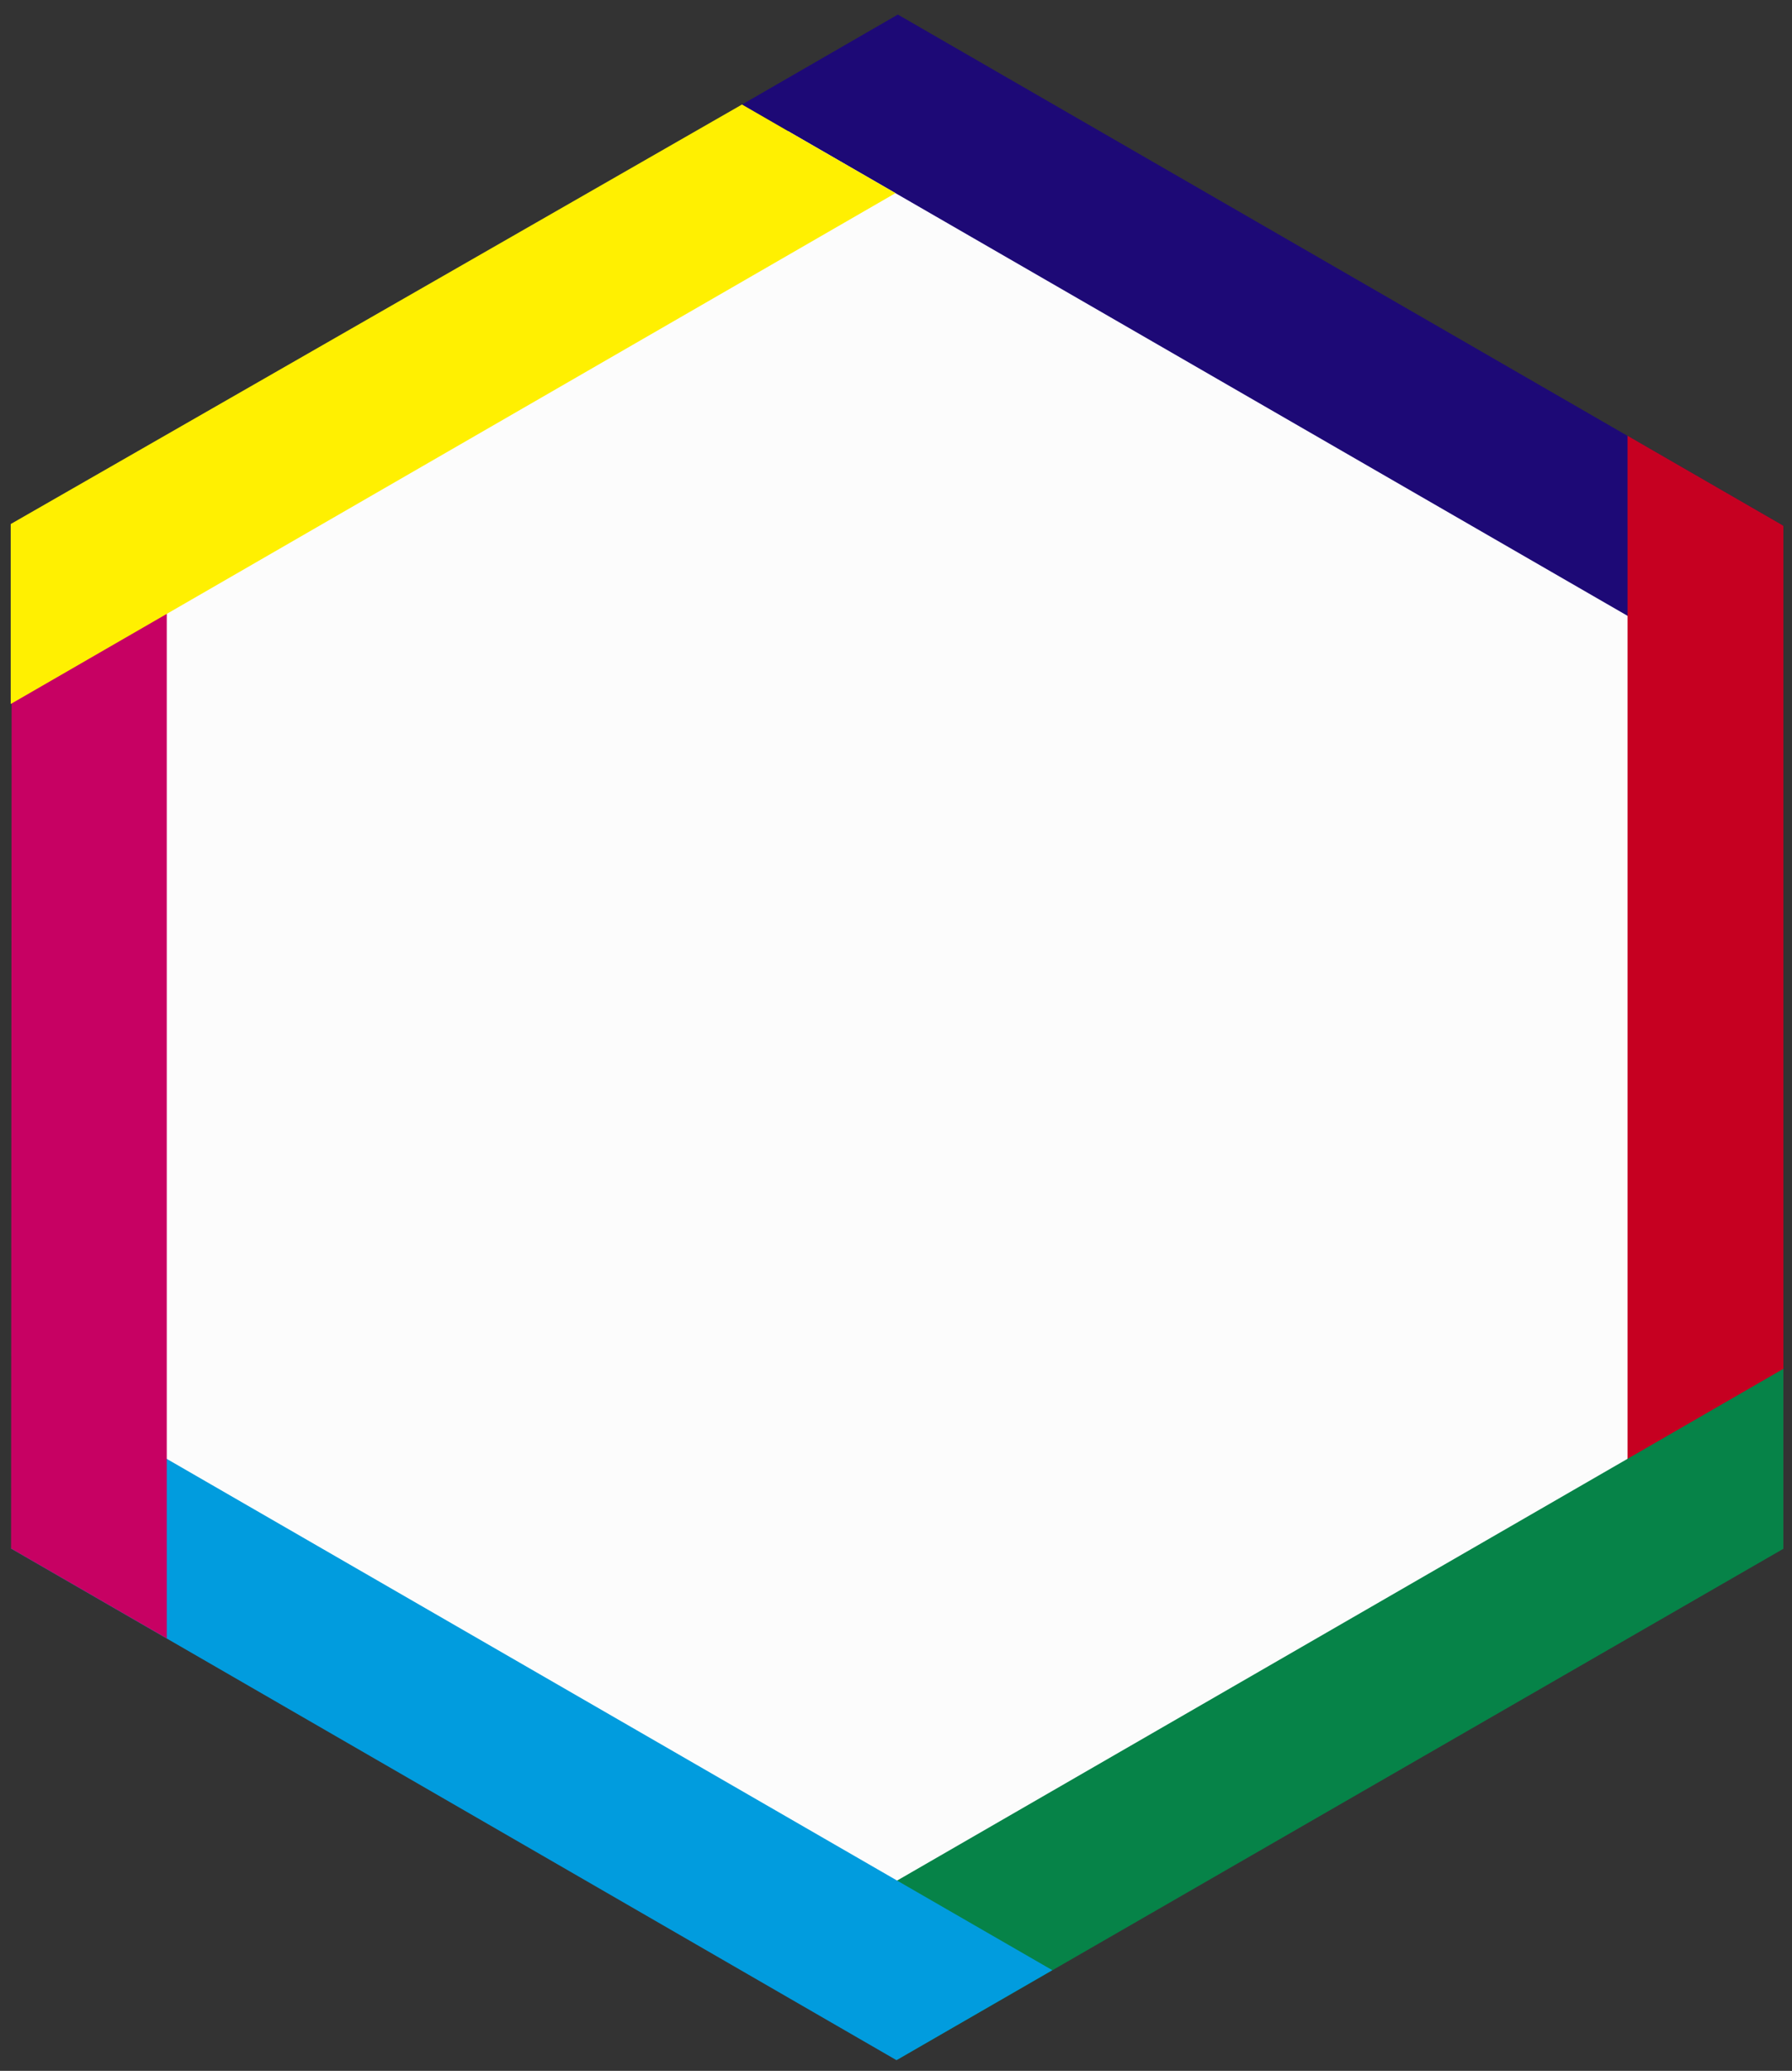 <?xml version="1.0" encoding="utf-8"?>
<!-- Generator: Adobe Illustrator 17.0.0, SVG Export Plug-In . SVG Version: 6.00 Build 0)  -->
<!DOCTYPE svg PUBLIC "-//W3C//DTD SVG 1.1//EN" "http://www.w3.org/Graphics/SVG/1.1/DTD/svg11.dtd">
<svg version="1.1" xmlns="http://www.w3.org/2000/svg" xmlns:xlink="http://www.w3.org/1999/xlink" x="0px" y="0px" width="471.5px"
	 height="544.833px" viewBox="49.486 14.736 471.5 544.833" enable-background="new 49.486 14.736 471.5 544.833"
	 xml:space="preserve">
<rect x="49.486" y="14.736" width="471.5" height="544.833" fill="#333333" stroke="none"/>
<g id="Layer_2_1_">
	<polygon fill="#FCFCFC" points="70.385,406.768 69.465,158.309 284.177,33.284 499.808,156.716 500.728,405.175 286.016,530.2 	"/>
</g>
<g id="Layer_1">
	<g id="Layer_7" display="none">
		
			<rect x="-260.927" y="-434.409" transform="matrix(0.5 0.866 -0.866 0.5 -379.94 58.263)" display="inline" fill="#FFF001" width="40.999" height="268.994"/>
	</g>
	<g id="Layer_4" display="none">
		<g id="Layer_10" display="inline">
			<path fill="#1D0976" d="M152.716-255.595l-232.961-134.5l-0.181,0.313c0.072-0.204,0.11-0.313,0.11-0.313l-40.968,23.653
				c0,0,13.829,7.988,20.539,11.858c0.033,0.019,0.066,0.036,0.099,0.053l232.862,134.443L152.716-255.595z"/>
		</g>
	</g>
	<g id="Layer_9" display="none">
		<line display="inline" fill="none" x1="298.405" y1="-110.657" x2="257.716" y2="-134.317"/>
	</g>
	<g id="Layer_20" display="none">
		<line display="inline" fill="none" x1="120.216" y1="-243.088" x2="140.716" y2="-278.595"/>
	</g>
	<g id="Layer_11" display="none">
		<path display="inline" fill="#C60021" d="M257.737-134.4c0,0-0.007,15.97-0.005,23.716c0.002,7.746,40.968-0.054,40.968-0.054"/>
	</g>
	<g id="Layer_3" display="none">
		<rect x="99.716" y="-203.039" display="inline" fill="#C60021" width="41" height="269"/>
	</g>
	<g id="Layer_5" display="none">
		
			<rect x="-48.515" y="-66.415" transform="matrix(0.5 0.866 -0.866 0.5 44.953 58.302)" display="inline" fill="#068348" width="40.999" height="268.994"/>
	</g>
	<g id="Layer_13" display="none">
		
			<rect x="417.726" y="268.213" transform="matrix(0.5 0.866 -0.866 0.5 567.862 -178.162)" display="inline" opacity="0.5" fill="#068348" enable-background="new    " width="40.999" height="268.994"/>
	</g>
	<g id="Layer_18" display="none">
		<path display="inline" fill="#068348" d="M98.716,18.586c0,0-24.953-32.952-20.5-35.507s20.499-11.763,20.499-11.763"/>
	</g>
	<g id="Layer_12" display="none">
		
			<rect x="430.977" y="260.463" transform="matrix(0.5 0.866 -0.866 0.5 567.776 -193.511)" display="inline" opacity="0.5" fill="#1E0118" enable-background="new    " width="40.999" height="268.994"/>
	</g>
	<g id="Layer_6" display="none">
		
			<rect x="-260.933" y="-66.408" transform="matrix(0.5 -0.866 0.866 0.5 -179.18 -174.177)" display="inline" fill="#019CDE" width="40.999" height="268.994"/>
	</g>
	<g id="Layer_15" display="none">
		<polyline display="inline" fill="#019CDE" points="-134.205,153.086 -113.705,117.579 -93.173,129.374 		"/>
	</g>
	<g id="Layer_2" display="none">
		<rect x="-367.166" y="-250.419" display="inline" fill="#C70163" width="41" height="269"/>
	</g>
	<g id="Layer_16" display="none">
		<path display="inline" fill="#C70163" d="M-367.166,18.581"/>
		<path display="inline" fill="#C70163" d="M-326.166,18.581c0-5.042-41,0-41,0l41,23.677"/>
	</g>
	<g id="Layer_8" display="none">
	</g>
	<g id="Layer_14" display="none">
		
			<rect x="66.323" y="16.675" transform="matrix(0.5 0.866 -0.866 0.5 142.923 -17.737)" display="inline" opacity="0.6" fill="#FFF001" enable-background="new    " width="40.999" height="196.468"/>
	</g>
	<g id="Layer_17" display="none">
		<path display="inline" fill="#FFF001" d="M-367.166-250.345l20.5,35.507L-367.166-250.345z"/>
		<path display="inline" fill="#FFF001" d="M-367.166-203.039c0,0,13.832-7.982,20.539-11.858s-20.539-35.448-20.539-35.448"/>
	</g>
	<g id="Layer_19">
		<path fill="#1D0976" d="M518.716,153.086l-232.961-134.5h-0.071l-40.968,23.653c0,0,13.829,7.988,20.539,11.858
			c0.033,0.019,0.066,0.036,0.099,0.053l232.862,134.443L518.716,153.086z"/>
	</g>
	<g id="Layer_21">
		<path fill="#C60021" d="M518.716,422.099v-269h-0.362c0.213-0.04,0.326-0.061,0.326-0.061l-40.968-23.653
			c0,0-0.003,15.97,0,23.716c0,0.038,0.001,0.075,0.003,0.113v268.885L518.716,422.099L518.716,422.099z"/>
	</g>
	<g id="Layer_22">
		<path fill="#068348" d="M518.68,422.231l0.035-0.061v-47.306c0,0-13.832,7.982-20.539,11.858
			c-0.033,0.019-0.065,0.039-0.096,0.059L265.22,521.224l20.417,35.364L518.68,422.231z"/>
	</g>
	<g id="Layer_23">
		<path fill="#019CDE" d="M285.326,556.731h0.071l40.968-23.653c0,0-13.829-7.988-20.539-11.858
			c-0.033-0.019-0.066-0.036-0.099-0.053L72.865,386.724L52.41,422.153L285.326,556.731z"/>
	</g>
	<g id="Layer_24">
		<path fill="#C70163" d="M52.4,422.147L93.368,445.8c0,0,0.003-15.97,0-23.716c0-0.038-0.001-0.075-0.003-0.112V153.086H52.572
			L52.4,422.147z"/>
	</g>
	<g id="Layer_25">
		<path fill="#FFF001" d="M52.342,152.586l-0.035,0.061v47.306c0,0,0.022-0.012,0.064-0.037c1.029-0.594,14.286-8.245,20.475-11.821
			c0.033-0.019,0.065-0.039,0.096-0.059L265.41,76.914l19.686-11.366l-40.383-23.314L52.342,152.586z"/>
	</g>
</g>
</svg>
